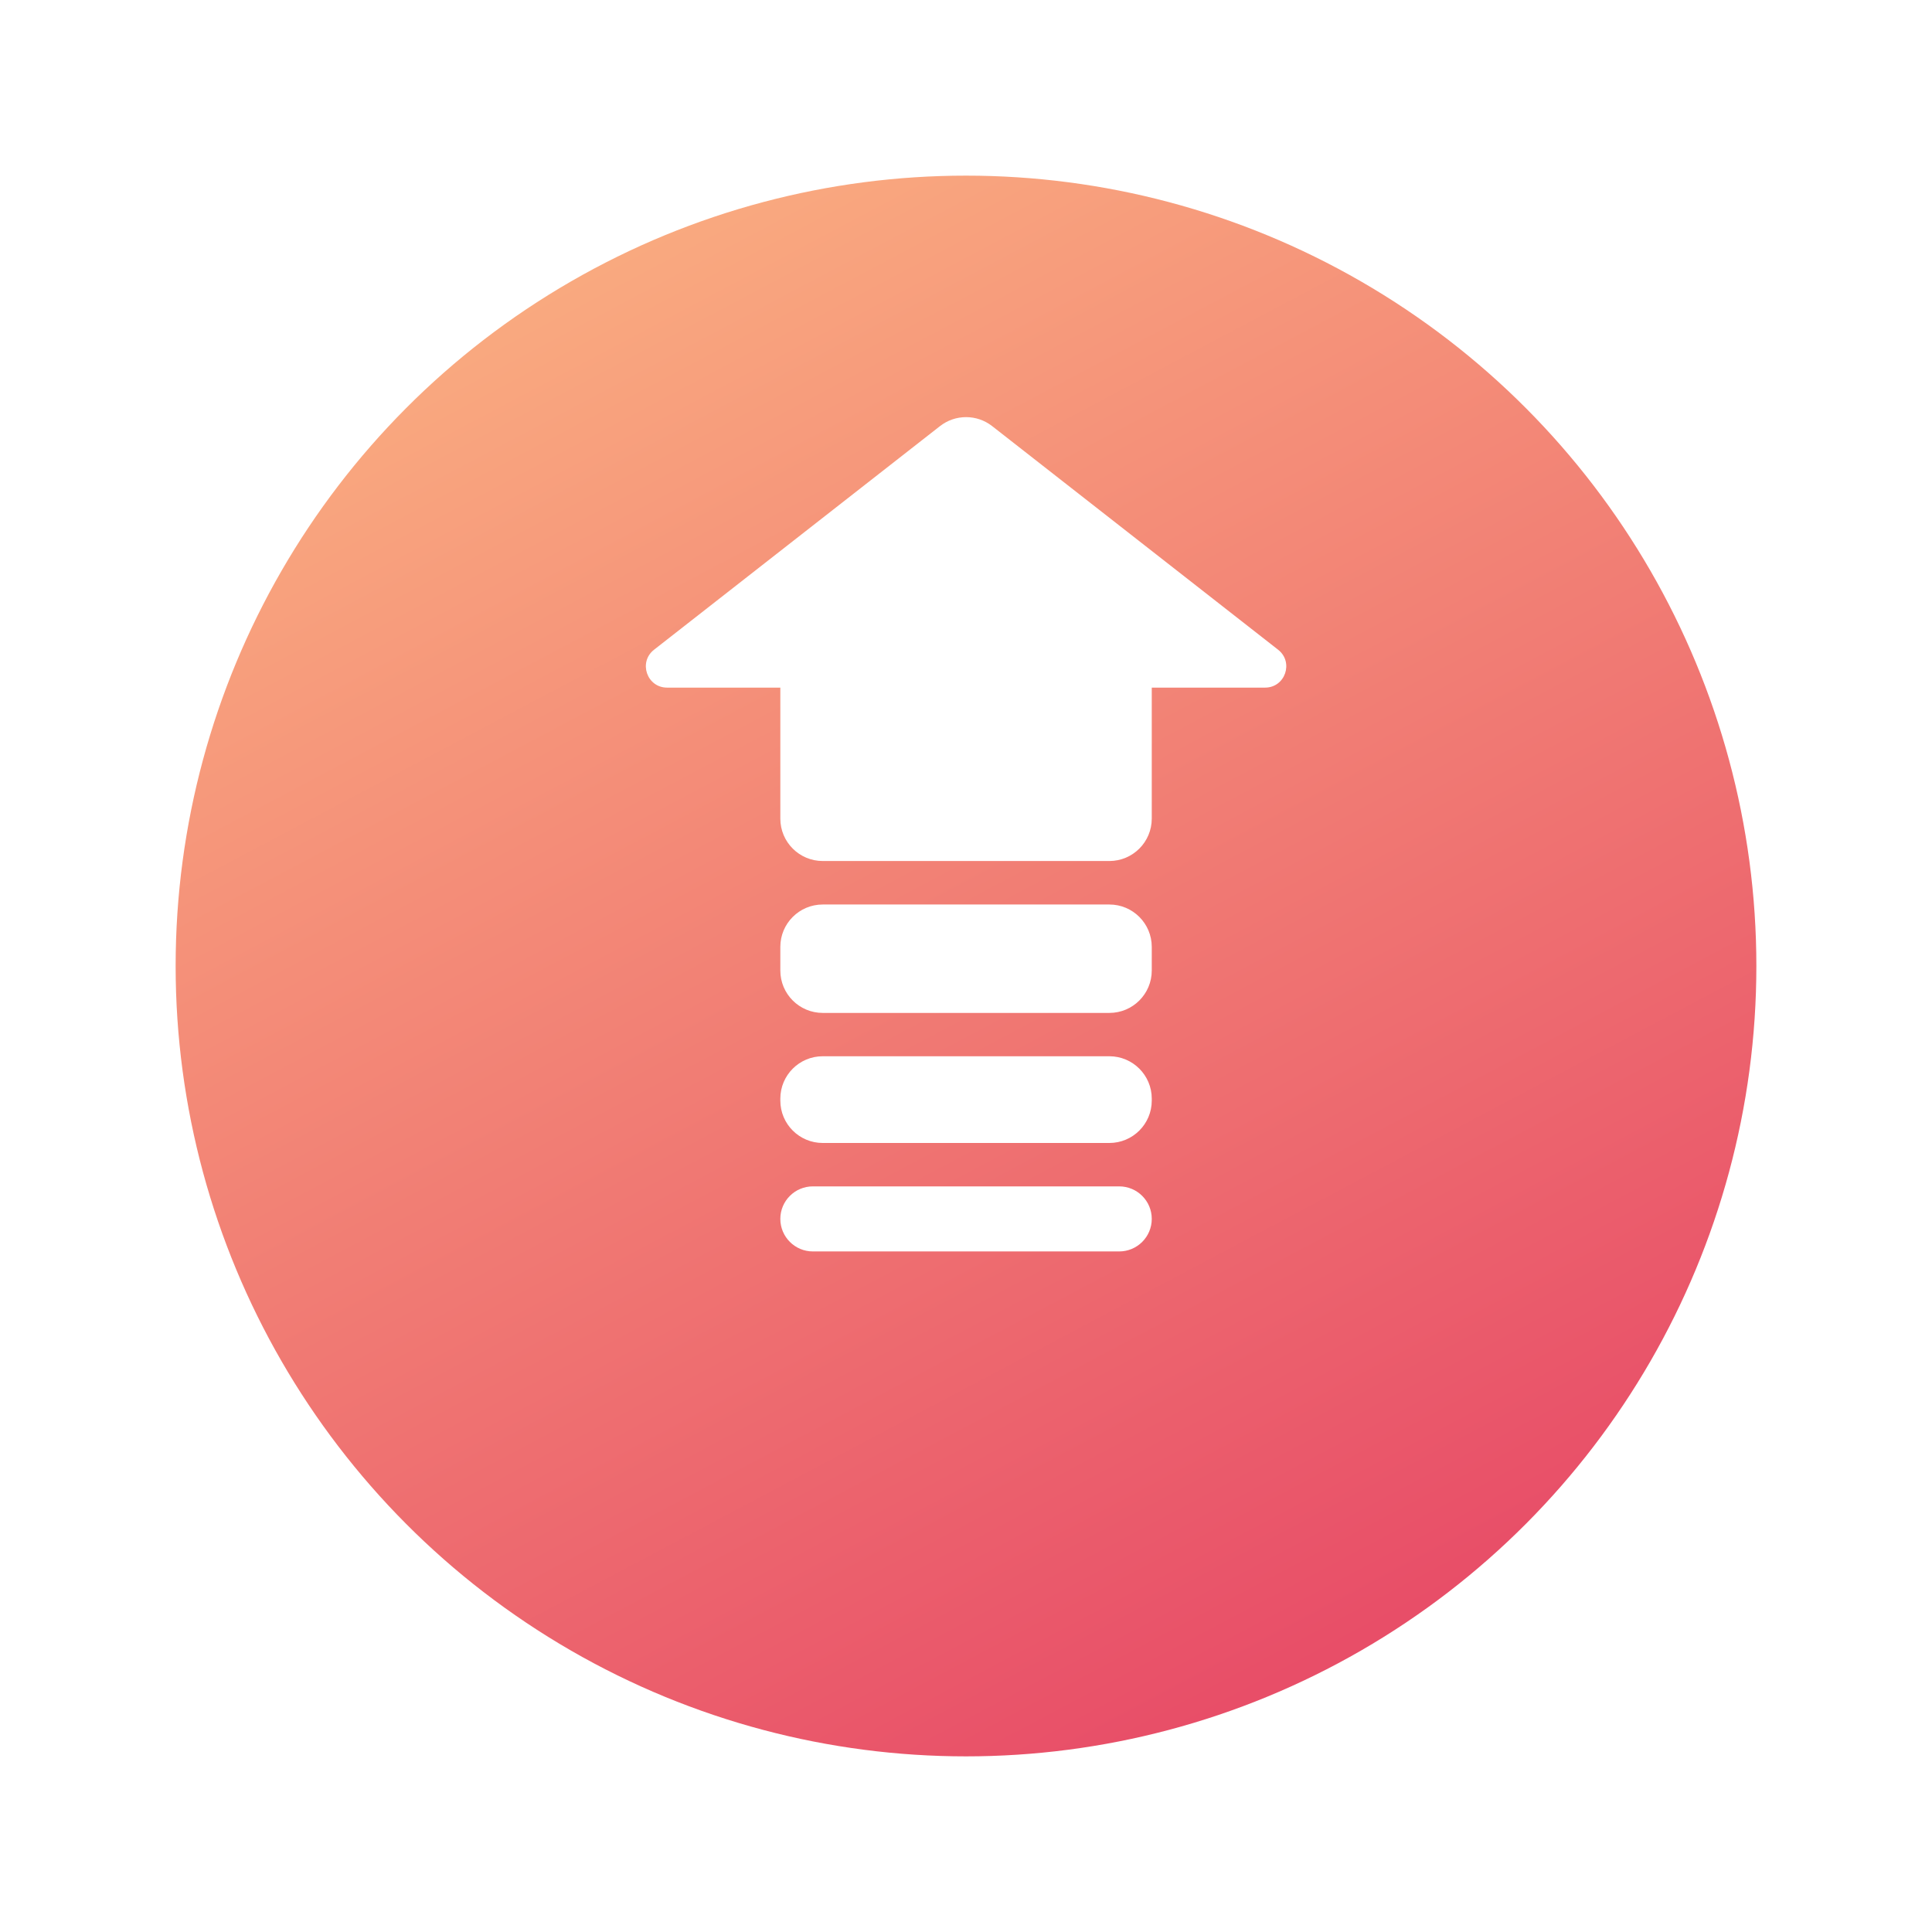 <svg width="88" height="88" viewBox="0 0 88 88" fill="none" xmlns="http://www.w3.org/2000/svg">
<g filter="url(#filter0_d)">
<circle cx="44" cy="38" r="36" fill="url(#paint0_linear)"/>
</g>
<path fill-rule="evenodd" clip-rule="evenodd" d="M42.814 19.41C43.513 18.863 44.494 18.863 45.193 19.41L58.216 29.594C58.939 30.16 58.54 31.32 57.622 31.32H52.461V37.288C52.461 38.354 51.596 39.218 50.53 39.218H37.474C36.408 39.218 35.543 38.354 35.543 37.288V31.32H30.385C29.467 31.32 29.067 30.16 29.791 29.594L42.814 19.41ZM37.474 41.199C36.408 41.199 35.543 42.063 35.543 43.129V44.207C35.543 45.273 36.408 46.137 37.474 46.137H50.53C51.596 46.137 52.461 45.273 52.461 44.207V43.129C52.461 42.063 51.596 41.199 50.53 41.199H37.474ZM35.543 50.041C35.543 48.975 36.408 48.111 37.474 48.111H50.53C51.596 48.111 52.461 48.975 52.461 50.041V50.131C52.461 51.197 51.596 52.061 50.53 52.061H37.474C36.408 52.061 35.543 51.197 35.543 50.131V50.041ZM37.025 54.038C36.207 54.038 35.543 54.701 35.543 55.519C35.543 56.337 36.207 57.001 37.025 57.001H50.979C51.797 57.001 52.461 56.337 52.461 55.519C52.461 54.701 51.797 54.038 50.979 54.038H37.025Z" fill="white"/>
<defs>
<filter id="filter0_d" x="0" y="0" width="88" height="88" filterUnits="userSpaceOnUse" color-interpolation-filters="sRGB">
<feFlood flood-opacity="0" result="BackgroundImageFix"/>
<feColorMatrix in="SourceAlpha" type="matrix" values="0 0 0 0 0 0 0 0 0 0 0 0 0 0 0 0 0 0 127 0" result="hardAlpha"/>
<feOffset dy="6"/>
<feGaussianBlur stdDeviation="4"/>
<feColorMatrix type="matrix" values="0 0 0 0 0.842 0 0 0 0 0.531 0 0 0 0 0.417 0 0 0 0.4 0"/>
<feBlend mode="normal" in2="BackgroundImageFix" result="effect1_dropShadow"/>
<feBlend mode="normal" in="SourceGraphic" in2="effect1_dropShadow" result="shape"/>
</filter>
<linearGradient id="paint0_linear" x1="30.11" y1="2" x2="64.625" y2="67.162" gradientUnits="userSpaceOnUse">
<stop stop-color="#FAAC80"/>
<stop offset="1" stop-color="#E84E68"/>
</linearGradient>
</defs>
</svg>
